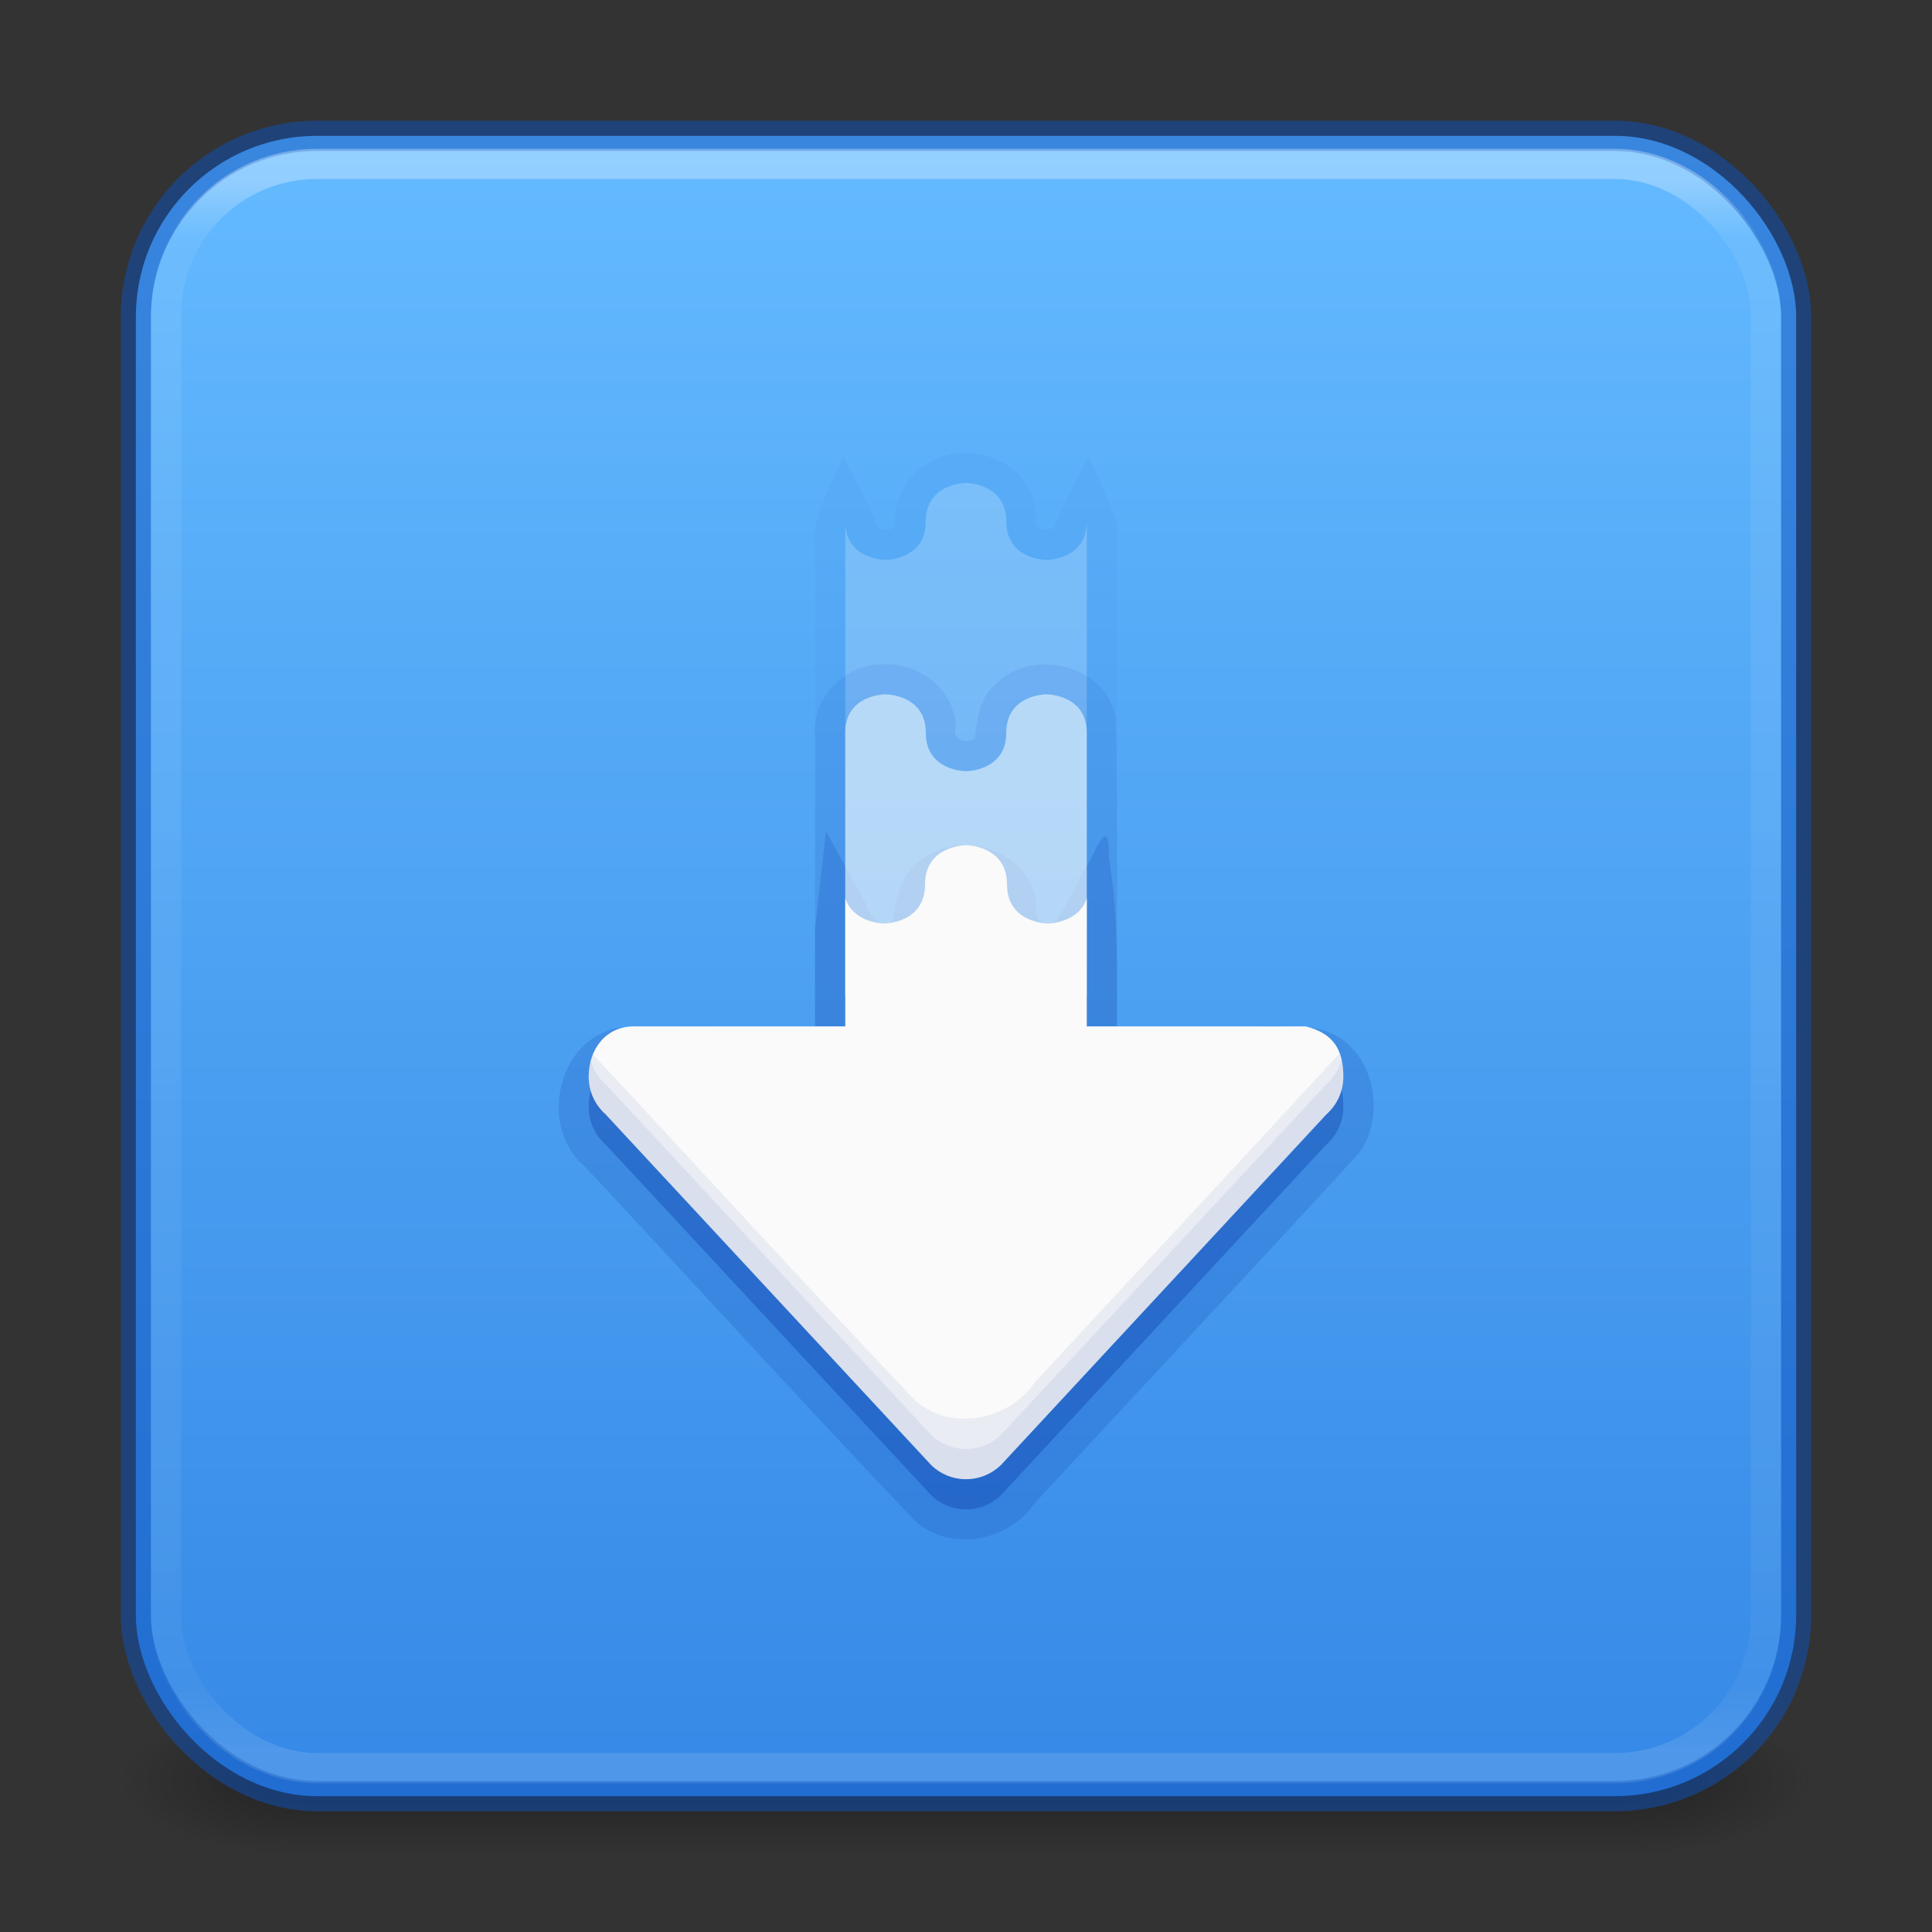 <?xml version="1.0" encoding="UTF-8" standalone="no"?>
<svg
   version="1.1"
   id="svg4332"
   height="64px"
   width="64px"
   xmlns:xlink="http://www.w3.org/1999/xlink"
   xmlns="http://www.w3.org/2000/svg"
   xmlns:svg="http://www.w3.org/2000/svg"
   xmlns:rdf="http://www.w3.org/1999/02/22-rdf-syntax-ns#"
   xmlns:cc="http://creativecommons.org/ns#"
   xmlns:dc="http://purl.org/dc/elements/1.1/">
  <rect width="100%" height="100%" fill="#333333" stroke="none"/>
  <defs
     id="defs4334">
    <linearGradient
       y2="42.092"
       x2="24"
       y1="5.909"
       x1="24"
       gradientTransform="matrix(1.432,0,0,1.436,-2.378,-2.471)"
       gradientUnits="userSpaceOnUse"
       id="linearGradient3904"
       xlink:href="#linearGradient4270" />
    <linearGradient
       id="linearGradient4270">
      <stop
         id="stop4272"
         style="stop-color:#ffffff;stop-opacity:1"
         offset="0" />
      <stop
         id="stop4274"
         style="stop-color:#ffffff;stop-opacity:0.235"
         offset="0.035" />
      <stop
         id="stop4276"
         style="stop-color:#ffffff;stop-opacity:0.157"
         offset="0.962" />
      <stop
         id="stop4278"
         style="stop-color:#ffffff;stop-opacity:0.392"
         offset="1" />
    </linearGradient>
    <linearGradient
       id="linearGradient3688-166-749-654">
      <stop
         offset="0"
         style="stop-color:#181818;stop-opacity:1"
         id="stop3088" />
      <stop
         offset="1"
         style="stop-color:#181818;stop-opacity:0"
         id="stop3090" />
    </linearGradient>
    <linearGradient
       id="linearGradient3702-501-757-795">
      <stop
         offset="0"
         style="stop-color:#181818;stop-opacity:0"
         id="stop3100" />
      <stop
         offset="0.5"
         style="stop-color:#181818;stop-opacity:1"
         id="stop3102" />
      <stop
         offset="1"
         style="stop-color:#181818;stop-opacity:0"
         id="stop3104" />
    </linearGradient>
    <radialGradient
       cx="4.993"
       cy="43.5"
       r="2.5"
       fx="4.993"
       fy="43.5"
       id="radialGradient3337-2-2"
       xlink:href="#linearGradient3688-166-749-654"
       gradientUnits="userSpaceOnUse"
       gradientTransform="matrix(2.405,0,0,1,41.986,15.5)" />
    <radialGradient
       cx="4.993"
       cy="43.5"
       r="2.5"
       fx="4.993"
       fy="43.5"
       id="radialGradient3339-1-4"
       xlink:href="#linearGradient3688-166-749-654"
       gradientUnits="userSpaceOnUse"
       gradientTransform="matrix(2.405,0,0,1,-22.014,-102.5)" />
    <linearGradient
       x1="25.058"
       y1="47.028"
       x2="25.058"
       y2="39.999"
       id="linearGradient6394"
       xlink:href="#linearGradient3702-501-757-795"
       gradientUnits="userSpaceOnUse"
       gradientTransform="matrix(1.571,0,0,0.714,-5.714,27.929)" />
    <linearGradient
       xlink:href="#linearGradient909-3"
       id="linearGradient899"
       x1="31.781"
       y1="4.927"
       x2="31.781"
       y2="59.148"
       gradientUnits="userSpaceOnUse" />
    <linearGradient
       id="linearGradient909-3">
      <stop
         id="stop901-6"
         style="stop-color:#64baff;stop-opacity:1"
         offset="0" />
      <stop
         id="stop907-7"
         style="stop-color:#3689e6;stop-opacity:1"
         offset="1" />
    </linearGradient>
  </defs>
  <g
     id="g866">
    <rect
       style="opacity:0.6;fill:url(#radialGradient3337-2-2);fill-opacity:1;stroke:none;stroke-width:1.062"
       id="rect2801-5-5-7-9"
       y="56.5"
       x="54"
       height="5"
       width="6" />
    <rect
       style="opacity:0.6;fill:url(#radialGradient3339-1-4);fill-opacity:1;stroke:none;stroke-width:1.062"
       id="rect3696-3-0-3-7"
       transform="scale(-1)"
       y="-61.5"
       x="-10"
       height="5"
       width="6" />
    <rect
       style="opacity:0.6;fill:url(#linearGradient6394);fill-opacity:1;stroke:none;stroke-width:1.062"
       id="rect3700-5-6-8-4"
       y="56.5"
       x="10"
       height="5"
       width="44" />
  </g>
  <rect
     width="55"
     height="55"
     rx="6"
     ry="6"
     x="4.5"
     y="4.5"
     id="rect5505-21-3-8-5-2-9"
     style="color:#000000;display:inline;overflow:visible;visibility:visible;fill:url(#linearGradient899);fill-opacity:1;fill-rule:nonzero;stroke:#0d52bf;stroke-width:1;marker:none;enable-background:accumulate;stroke-opacity:0.5" />
  <path
     id="path873-5-3-3-7-5-6"
     style="font-variation-settings:normal;opacity:0.15;vector-effect:none;fill:#002e99;fill-opacity:1;stroke:none;stroke-width:1;stroke-linecap:butt;stroke-linejoin:miter;stroke-miterlimit:4;stroke-dasharray:none;stroke-dashoffset:0;stroke-opacity:1;-inkscape-stroke:none;marker:none;stop-color:#000000;stop-opacity:1"
     d="m 27,30.758 c 0,1.081 0,2.161 0,3.242 -2.179,0.04 -4.368,-0.077 -6.541,0.055 -2.012,0.382 -2.622,3.288 -1.1,4.572 3.66,3.915 7.269,7.887 10.962,11.767 1.176,1.041 3.106,0.658 3.962,-0.609 3.57,-3.861 7.171,-7.697 10.723,-11.572 1.015,-1.369 0.44,-3.74 -1.335,-4.128 C 42.457,33.887 41.186,34.056 39.95,34 c -0.983,0 -1.967,0 -2.95,0 0.024,-1.881 0.029,-3.762 -0.266,-5.625 0.018,-1.048 -0.235,-0.727 -0.576,0.035 -0.416,0.685 -0.742,1.471 -1.194,2.112 -0.375,0.226 -0.776,-0.101 -0.625,-0.523 C 34.221,28.221 31.87,27.432 30.541,28.467 29.845,28.901 29.668,29.754 29.588,30.492 29.147,30.803 28.789,30.33 28.683,29.937 28.242,29.135 27.801,28.333 27.359,27.531 27.24,28.607 27.12,29.682 27,30.758 Z" />
  <rect
     style="opacity:0.3;fill:none;stroke:url(#linearGradient3904);stroke-width:1;stroke-linecap:round;stroke-linejoin:round;stroke-miterlimit:4;stroke-dasharray:none;stroke-dashoffset:0;stroke-opacity:1"
     id="rect6741"
     y="5.429"
     x="5.5"
     ry="5"
     rx="5"
     height="53.142"
     width="53" />
  <g
     id="g6068"
     style="opacity:0.2"
     transform="translate(0,-2)">
    <path
       id="path10554-6"
       style="color:#bebebe;font-variation-settings:normal;display:inline;overflow:visible;visibility:visible;opacity:0.15;vector-effect:none;fill:#002e99;fill-opacity:1;fill-rule:nonzero;stroke:none;stroke-width:1;stroke-linecap:butt;stroke-linejoin:miter;stroke-miterlimit:4;stroke-dasharray:none;stroke-dashoffset:0;stroke-opacity:1;-inkscape-stroke:none;marker:none;enable-background:accumulate;stop-color:#000000"
       d="m 31.906,17.004 c -1.244,0.006 -2.338,1.098 -2.248,2.359 -0.08,0.305 -0.786,0.229 -0.66,-0.16 -0.357,-0.697 -0.715,-1.395 -1.072,-2.092 -0.348,1.013 -1.093,1.944 -0.926,3.062 0,5.979 0,11.959 0,17.938 3.333,0 6.667,0 10,0 0,-6.279 0,-12.559 0,-18.838 -0.309,-0.721 -0.617,-1.441 -0.926,-2.162 -0.383,0.779 -0.858,1.58 -1.15,2.361 -0.292,0.183 -0.723,0.019 -0.599,-0.369 -0.029,-1.27 -1.204,-2.151 -2.419,-2.099 z" />
    <path
       style="color:#bebebe;display:inline;overflow:visible;visibility:visible;opacity:1;fill:#fafafa;fill-opacity:1;fill-rule:nonzero;stroke:none;stroke-width:1;marker:none;enable-background:accumulate"
       id="path10554"
       d="m 32,18 c 0,0 -1.333,0 -1.333,1.274 0,1.274 -1.333,1.274 -1.333,1.274 0,0 -1.333,0.001 -1.333,-1.274 v 17.837 h 8 V 19.274 c 0,1.274 -1.333,1.274 -1.333,1.274 0,0 -1.333,0 -1.333,-1.274 C 33.333,18 32,18 32,18 Z" />
  </g>
  <g
     id="g6058"
     style="opacity:0.5"
     transform="translate(0,-2)">
    <path
       id="path10536-18"
       style="color:#bebebe;font-variation-settings:normal;display:inline;overflow:visible;visibility:visible;opacity:0.15;vector-effect:none;fill:#002e99;fill-opacity:1;fill-rule:nonzero;stroke:none;stroke-width:1;stroke-linecap:butt;stroke-linejoin:miter;stroke-miterlimit:4;stroke-dasharray:none;stroke-dashoffset:0;stroke-opacity:1;-inkscape-stroke:none;marker:none;enable-background:accumulate;stop-color:#000000;stop-opacity:1"
       d="M 29.24,24.004 C 27.953,24.005 26.842,25.176 27,26.473 c 0,3.176 0,6.351 0,9.527 3.333,0 6.667,0 10,0 -0.026,-3.383 0.051,-6.773 -0.037,-10.152 -0.234,-1.82 -2.785,-2.435 -3.994,-1.172 -0.515,0.446 -0.603,1.153 -0.68,1.775 -0.269,0.209 -0.771,0.063 -0.631,-0.348 -0.026,-1.267 -1.204,-2.151 -2.417,-2.099 z" />
    <path
       style="color:#bebebe;display:inline;overflow:visible;visibility:visible;opacity:1;fill:#fafafa;fill-opacity:1;fill-rule:nonzero;stroke:none;stroke-width:1;marker:none;enable-background:accumulate"
       id="path10536"
       d="M 29.333,25 C 29.333,25 28,24.999 28,26.274 v 8.726 h 8 v -8.726 C 36,25 34.667,25 34.667,25 c 0,0 -1.333,0 -1.333,1.274 0,1.274 -1.333,1.274 -1.333,1.274 0,0 -1.333,0 -1.333,-1.274 C 30.667,25 29.333,25 29.333,25 Z" />
  </g>
  <path
     id="path873-5-3-3-7-5-09"
     style="font-variation-settings:normal;opacity:0.3;vector-effect:none;fill:#002e99;fill-opacity:1;stroke:none;stroke-width:1;stroke-linecap:butt;stroke-linejoin:miter;stroke-miterlimit:4;stroke-dasharray:none;stroke-dashoffset:0;stroke-opacity:1;-inkscape-stroke:none;marker:none;stop-color:#000000;stop-opacity:1"
     d="m 21,35 c -0.923,0 -1.5,0.743 -1.5,1.666 0,0.498 0.217,0.943 0.561,1.248 l 10.797,11.631 C 31.156,49.827 31.557,50 32,50 c 0.443,0 0.844,-0.173 1.143,-0.455 L 43.939,37.914 C 44.283,37.609 44.5,37.164 44.5,36.666 44.5,35.743 44.146,35.224 43.25,35 Z" />
  <path
     id="path873-5-3-3-7-5"
     style="font-variation-settings:normal;vector-effect:none;fill:#fafafa;fill-opacity:1;stroke:none;stroke-width:1;stroke-linecap:butt;stroke-linejoin:miter;stroke-miterlimit:4;stroke-dasharray:none;stroke-dashoffset:0;stroke-opacity:1;-inkscape-stroke:none;marker:none;stop-color:#000000"
     d="m 32,28 c 0,0 -1.357,3.7e-5 -1.357,1.297 0,1.297 -1.357,1.295 -1.357,1.295 0,0 -1.007,-0.002 -1.285,-0.834 V 34 h -1 -6 c -0.923,0 -1.5,0.743 -1.5,1.666 0,0.498 0.217,0.943 0.561,1.248 l 10.797,11.631 C 31.156,48.827 31.557,49 32,49 c 0.443,0 0.844,-0.173 1.143,-0.455 L 43.939,36.914 C 44.283,36.609 44.5,36.164 44.5,35.666 44.5,34.743 44.146,34.224 43.25,34 H 37 36 v -4.24 c -0.278,0.831 -1.285,0.832 -1.285,0.832 0,0 -1.357,-3.8e-5 -1.357,-1.297 C 33.357,27.998 32,28 32,28 Z" />
  <path
     id="path873-5-3-3-7-5-7"
     style="font-variation-settings:normal;opacity:0.07;vector-effect:none;fill:#002e99;fill-opacity:1;stroke:none;stroke-width:2;stroke-linecap:butt;stroke-linejoin:miter;stroke-miterlimit:4;stroke-dasharray:none;stroke-dashoffset:0;stroke-opacity:1;-inkscape-stroke:none;marker:none;stop-color:#000000;stop-opacity:1"
     d="m 44.375,34.895 c -3.347,3.643 -6.732,7.257 -10.092,10.891 -0.856,1.266 -2.786,1.65 -3.963,0.609 C 26.723,42.615 23.206,38.748 19.643,34.932 19.553,35.154 19.5,35.401 19.5,35.666 c 0,0.498 0.217,0.943 0.561,1.248 l 10.797,11.631 C 31.156,48.827 31.557,49 32,49 c 0.443,0 0.844,-0.173 1.143,-0.455 L 43.939,36.914 C 44.283,36.609 44.5,36.164 44.5,35.666 c 0,-0.3 -0.044,-0.553 -0.125,-0.771 z" />
  <path
     id="path873-5-3-3-7-5-20"
     style="font-variation-settings:normal;opacity:0.07;vector-effect:none;fill:#002e99;fill-opacity:1;stroke:none;stroke-width:2.5;stroke-linecap:butt;stroke-linejoin:miter;stroke-miterlimit:4;stroke-dasharray:none;stroke-dashoffset:0;stroke-opacity:1;-inkscape-stroke:none;marker:none;stop-color:#000000;stop-opacity:1"
     d="m 44.439,35.104 c -0.086,0.318 -0.261,0.599 -0.5,0.811 L 33.143,47.545 C 32.844,47.827 32.443,48 32,48 31.557,48 31.156,47.827 30.857,47.545 L 20.061,35.914 C 19.833,35.712 19.663,35.448 19.572,35.148 19.529,35.312 19.5,35.484 19.5,35.666 c 0,0.498 0.217,0.943 0.561,1.248 l 10.797,11.631 C 31.156,48.827 31.557,49 32,49 c 0.443,0 0.844,-0.173 1.143,-0.455 L 43.939,36.914 C 44.283,36.609 44.5,36.164 44.5,35.666 c 0,-0.208 -0.022,-0.394 -0.061,-0.562 z" />
</svg>
